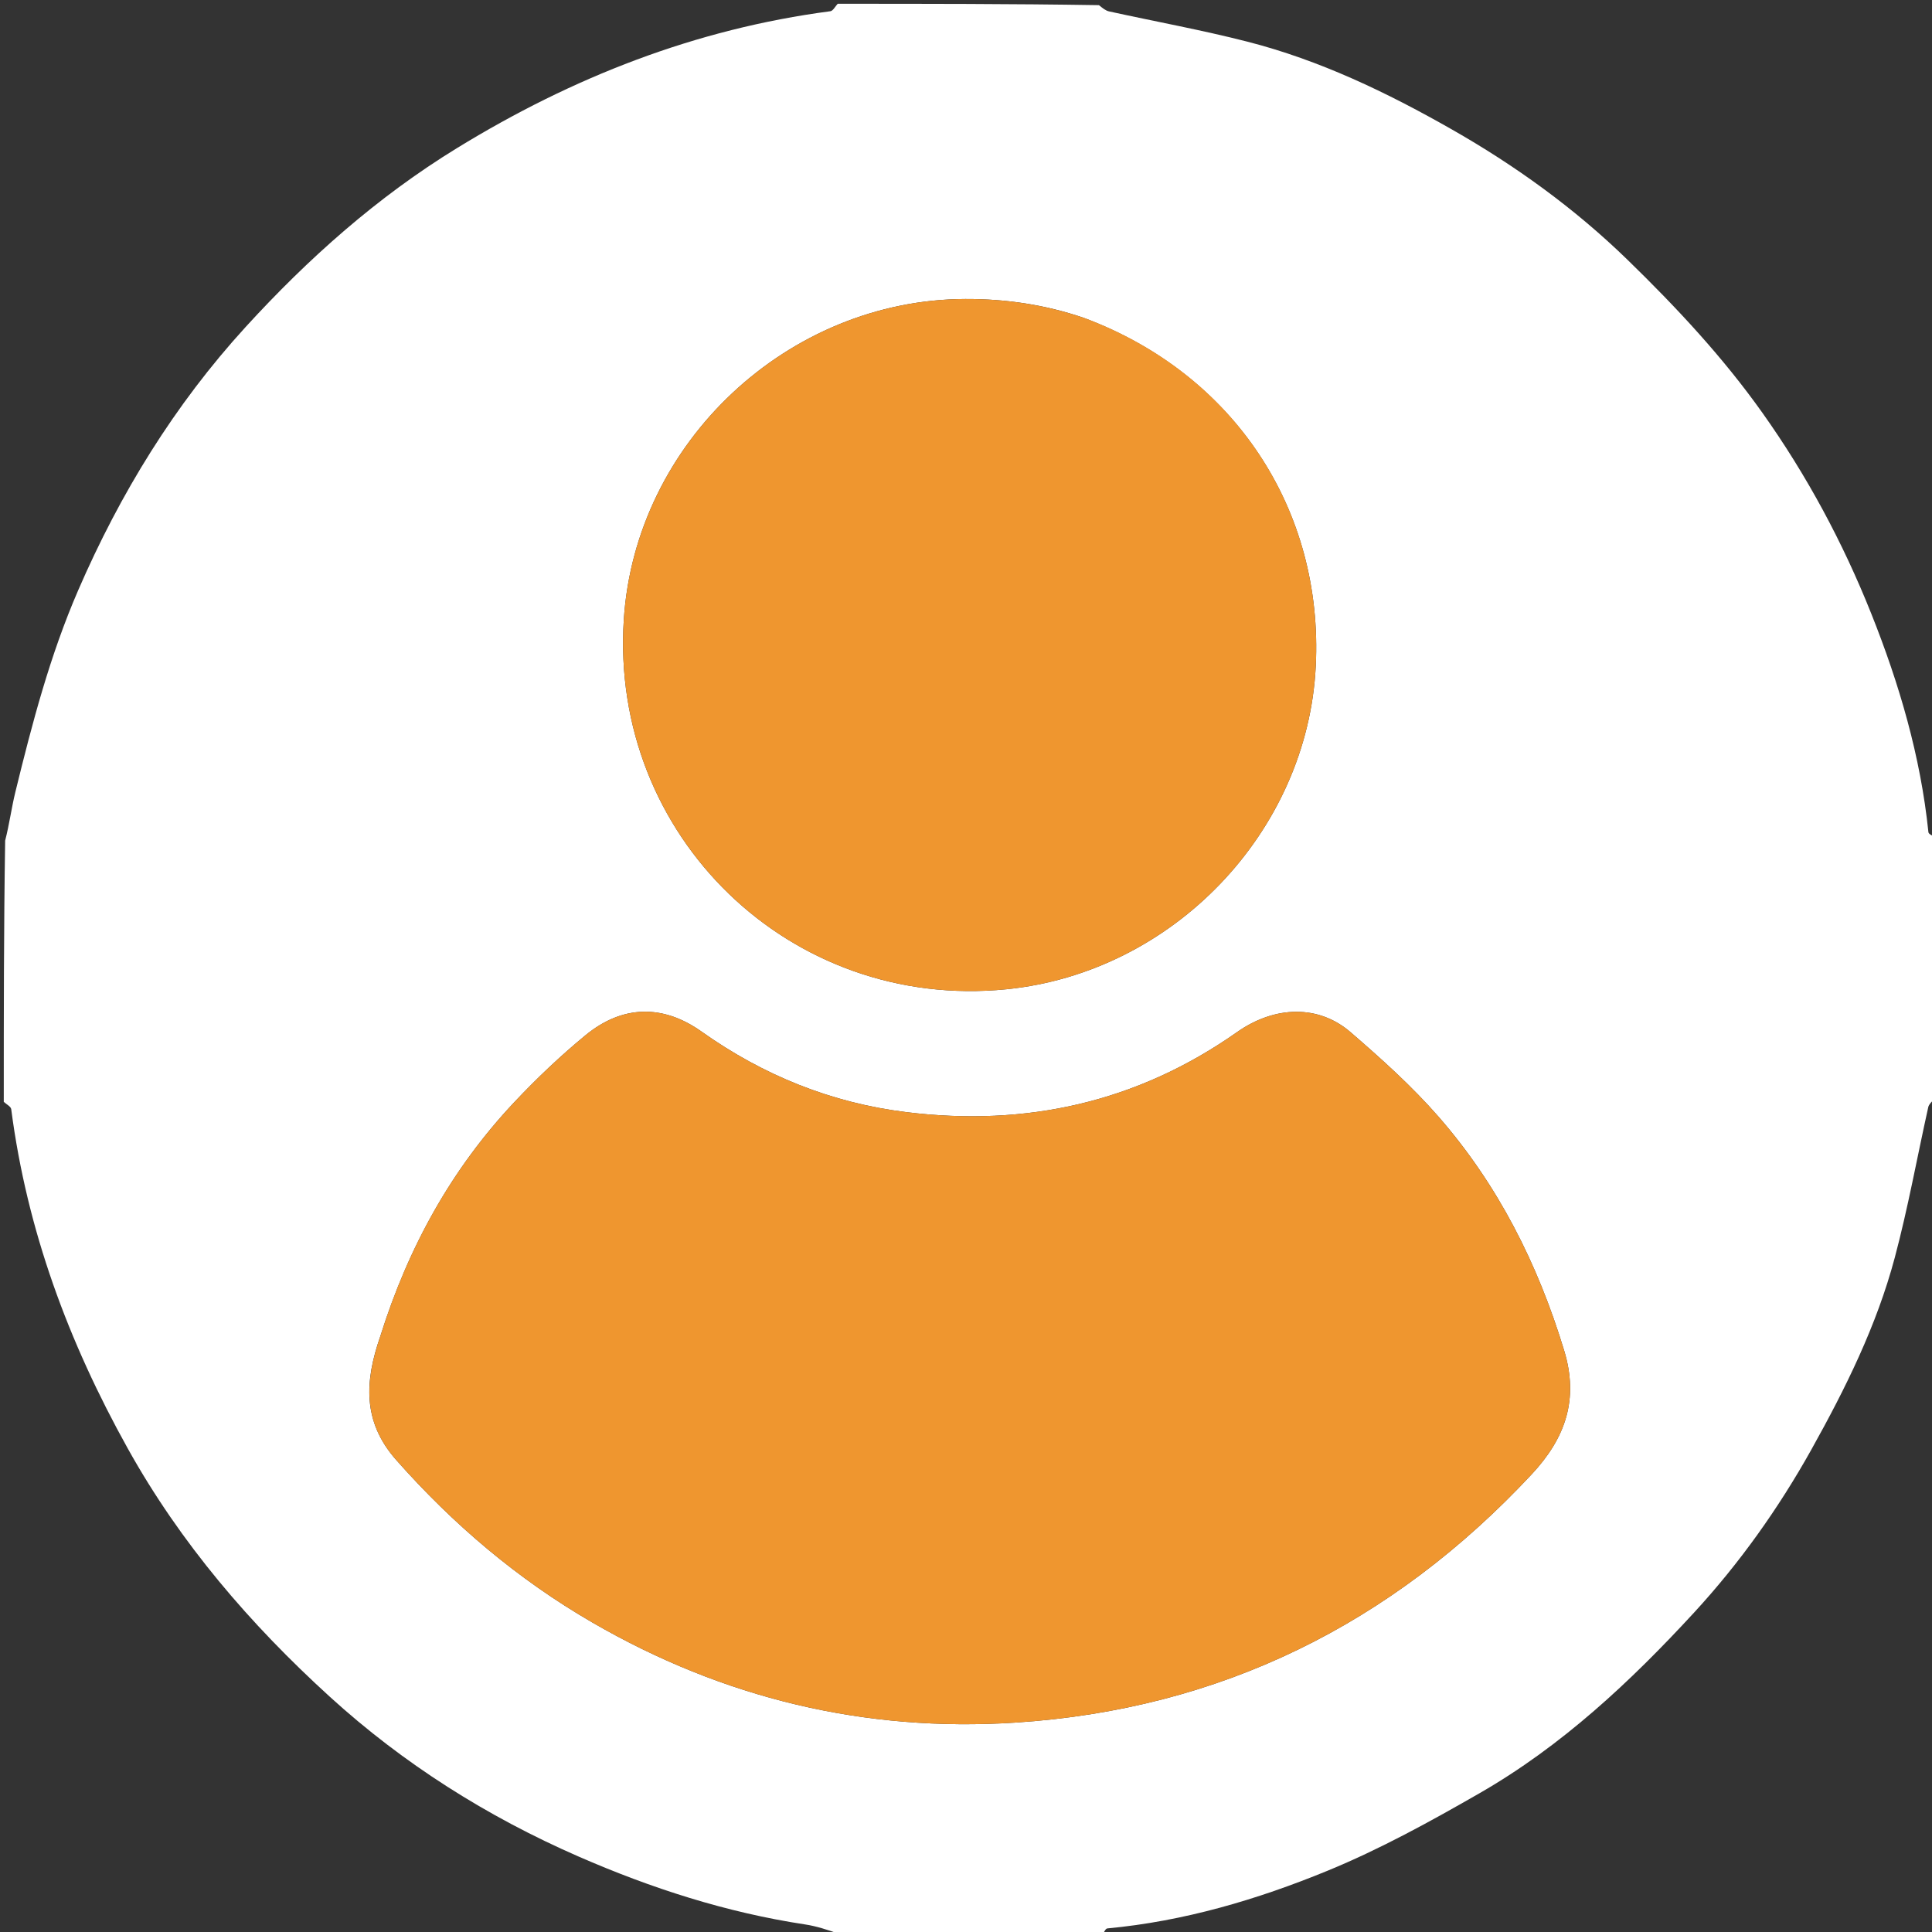 <svg version="1.1" id="Layer_1" xmlns="http://www.w3.org/2000/svg" xmlns:xlink="http://www.w3.org/1999/xlink" x="0px" y="0px"
	 width="100%" viewBox="0 0 512 512" enable-background="new 0 0 512 512" xml:space="preserve">
<rect x="0" y="0" width="512" height="512" fill="#333333" stroke="none"/>
<path fill="#FFFFFF" opacity="1" stroke="none" 
	d="
M292,513 
	C268.979,513 245.958,513 222.771,512.634 
	C219.534,511.498 216.503,510.471 213.388,510 
	C192.514,506.839 172.626,500.423 153.339,492.006 
	C129.078,481.419 106.877,467.392 87.368,449.622 
	C66.314,430.445 47.872,409.026 33.853,383.851 
	C18.14,355.634 7.141,326.03 2.974,293.949 
	C2.881,293.226 1.683,292.647 1,292 
	C1,268.979 1,245.958 1.366,222.771 
	C2.498,218.37 3.048,214.081 4.069,209.908 
	C8.513,191.741 13.224,173.721 20.723,156.421 
	C31.852,130.746 46.285,107.243 65.091,86.66 
	C81.665,68.521 99.916,52.246 121.083,39.261 
	C151.713,20.473 184.339,7.671 220.051,2.975 
	C220.775,2.88 221.354,1.683 222,1 
	C245.021,1 268.042,1 291.229,1.366 
	C292.227,2.171 293.012,2.823 293.897,3.018 
	C306.114,5.698 318.441,7.938 330.548,11.036 
	C349.726,15.943 367.45,24.456 384.596,34.211 
	C401.559,43.862 417.273,55.2 431.288,68.828 
	C444.245,81.427 456.515,94.562 467.041,109.379 
	C478.834,125.979 488.363,143.745 495.871,162.54 
	C503.319,181.189 508.976,200.427 511.05,220.551 
	C511.106,221.095 512.324,221.52 513,222 
	C513,245.021 513,268.042 512.634,291.229 
	C511.837,292.06 511.171,292.673 511.01,293.398 
	C508.052,306.704 505.636,320.152 502.127,333.309 
	C497.318,351.334 489.064,367.981 479.987,384.231 
	C471.283,399.811 460.975,414.285 448.934,427.365 
	C432.052,445.703 413.848,462.729 392.082,475.229 
	C379.041,482.719 365.748,490.039 351.872,495.74 
	C333.193,503.415 313.767,509.153 293.448,511.051 
	C292.909,511.101 292.48,512.324 292,513 
M100.753,354.215 
	C96.727,365.805 95.919,376.635 104.986,386.892 
	C120.115,404.005 137.191,418.51 156.978,429.974 
	C191.703,450.095 229.204,459.08 269.03,456.51 
	C323.286,453.008 368.816,430.481 405.92,390.699 
	C414.839,381.137 418.456,370.889 414.522,357.922 
	C407.561,334.978 396.988,313.994 381.231,295.942 
	C374.167,287.848 366.065,280.58 357.914,273.539 
	C349.477,266.251 337.913,266.425 327.806,273.534 
	C301.351,292.139 271.976,298.647 240.17,294.725 
	C220.322,292.277 202.288,284.992 185.924,273.383 
	C175.575,266.041 164.858,266.356 155.1,274.399 
	C148.463,279.87 142.17,285.843 136.276,292.111 
	C119.702,309.74 108.229,330.398 100.753,354.215 
M287.216,84.234 
	C277.047,80.757 266.637,79.201 255.845,79.236 
	C208.832,79.388 168.38,117.205 165.318,164.126 
	C161.567,221.609 209.455,267.902 266.733,262.163 
	C310.822,257.745 346.492,220.497 348.689,176.582 
	C350.764,135.074 327.081,99.15 287.216,84.234 
z"/>
<path fill="none" opacity="1" stroke="none" 
	d="
M1,292.469 
	C1.683,292.647 2.881,293.226 2.974,293.949 
	C7.141,326.03 18.14,355.634 33.853,383.851 
	C47.872,409.026 66.314,430.445 87.368,449.622 
	C106.877,467.392 129.078,481.419 153.339,492.006 
	C172.626,500.423 192.514,506.839 213.388,510 
	C216.503,510.471 219.534,511.498 222.302,512.634 
	C148.406,513 74.813,513 1,513 
	C1,439.646 1,366.292 1,292.469 
z"/>
<path fill="none" opacity="1" stroke="none" 
	d="
M292.469,513 
	C292.48,512.324 292.909,511.101 293.448,511.051 
	C313.767,509.153 333.193,503.415 351.872,495.74 
	C365.748,490.039 379.041,482.719 392.082,475.229 
	C413.848,462.729 432.052,445.703 448.934,427.365 
	C460.975,414.285 471.283,399.811 479.987,384.231 
	C489.064,367.981 497.318,351.334 502.127,333.309 
	C505.636,320.152 508.052,306.704 511.01,293.398 
	C511.171,292.673 511.837,292.06 512.634,291.698 
	C513,365.594 513,439.187 513,513 
	C439.646,513 366.292,513 292.469,513 
z"/>
<path fill="none" opacity="1" stroke="none" 
	d="
M221.531,1 
	C221.354,1.683 220.775,2.88 220.051,2.975 
	C184.339,7.671 151.713,20.473 121.083,39.261 
	C99.916,52.246 81.665,68.521 65.091,86.66 
	C46.285,107.243 31.852,130.746 20.723,156.421 
	C13.224,173.721 8.513,191.741 4.069,209.908 
	C3.048,214.081 2.498,218.37 1.366,222.302 
	C1,148.406 1,74.813 1,1 
	C74.354,1 147.708,1 221.531,1 
z"/>
<path fill="none" opacity="1" stroke="none" 
	d="
M513,221.531 
	C512.324,221.52 511.106,221.095 511.05,220.551 
	C508.976,200.427 503.319,181.189 495.871,162.54 
	C488.363,143.745 478.834,125.979 467.041,109.379 
	C456.515,94.562 444.245,81.427 431.288,68.828 
	C417.273,55.2 401.559,43.862 384.596,34.211 
	C367.45,24.456 349.726,15.943 330.548,11.036 
	C318.441,7.938 306.114,5.698 293.897,3.018 
	C293.012,2.823 292.227,2.171 291.698,1.366 
	C365.594,1 439.187,1 513,1 
	C513,74.354 513,147.708 513,221.531 
z"/>
<path fill="#EF962F" opacity="1" stroke="none" 
	d="
M100.883,353.835 
	C108.229,330.398 119.702,309.74 136.276,292.111 
	C142.17,285.843 148.463,279.87 155.1,274.399 
	C164.858,266.356 175.575,266.041 185.924,273.383 
	C202.288,284.992 220.322,292.277 240.17,294.725 
	C271.976,298.647 301.351,292.139 327.806,273.534 
	C337.913,266.425 349.477,266.251 357.914,273.539 
	C366.065,280.58 374.167,287.848 381.231,295.942 
	C396.988,313.994 407.561,334.978 414.522,357.922 
	C418.456,370.889 414.839,381.137 405.92,390.699 
	C368.816,430.481 323.286,453.008 269.03,456.51 
	C229.204,459.08 191.703,450.095 156.978,429.974 
	C137.191,418.51 120.115,404.005 104.986,386.892 
	C95.919,376.635 96.727,365.805 100.883,353.835 
z"/>
<path fill="#EF962F" opacity="1" stroke="none" 
	d="
M287.59,84.354 
	C327.081,99.15 350.764,135.074 348.689,176.582 
	C346.492,220.497 310.822,257.745 266.733,262.163 
	C209.455,267.902 161.567,221.609 165.318,164.126 
	C168.38,117.205 208.832,79.388 255.845,79.236 
	C266.637,79.201 277.047,80.757 287.59,84.354 
z"/>
</svg>
